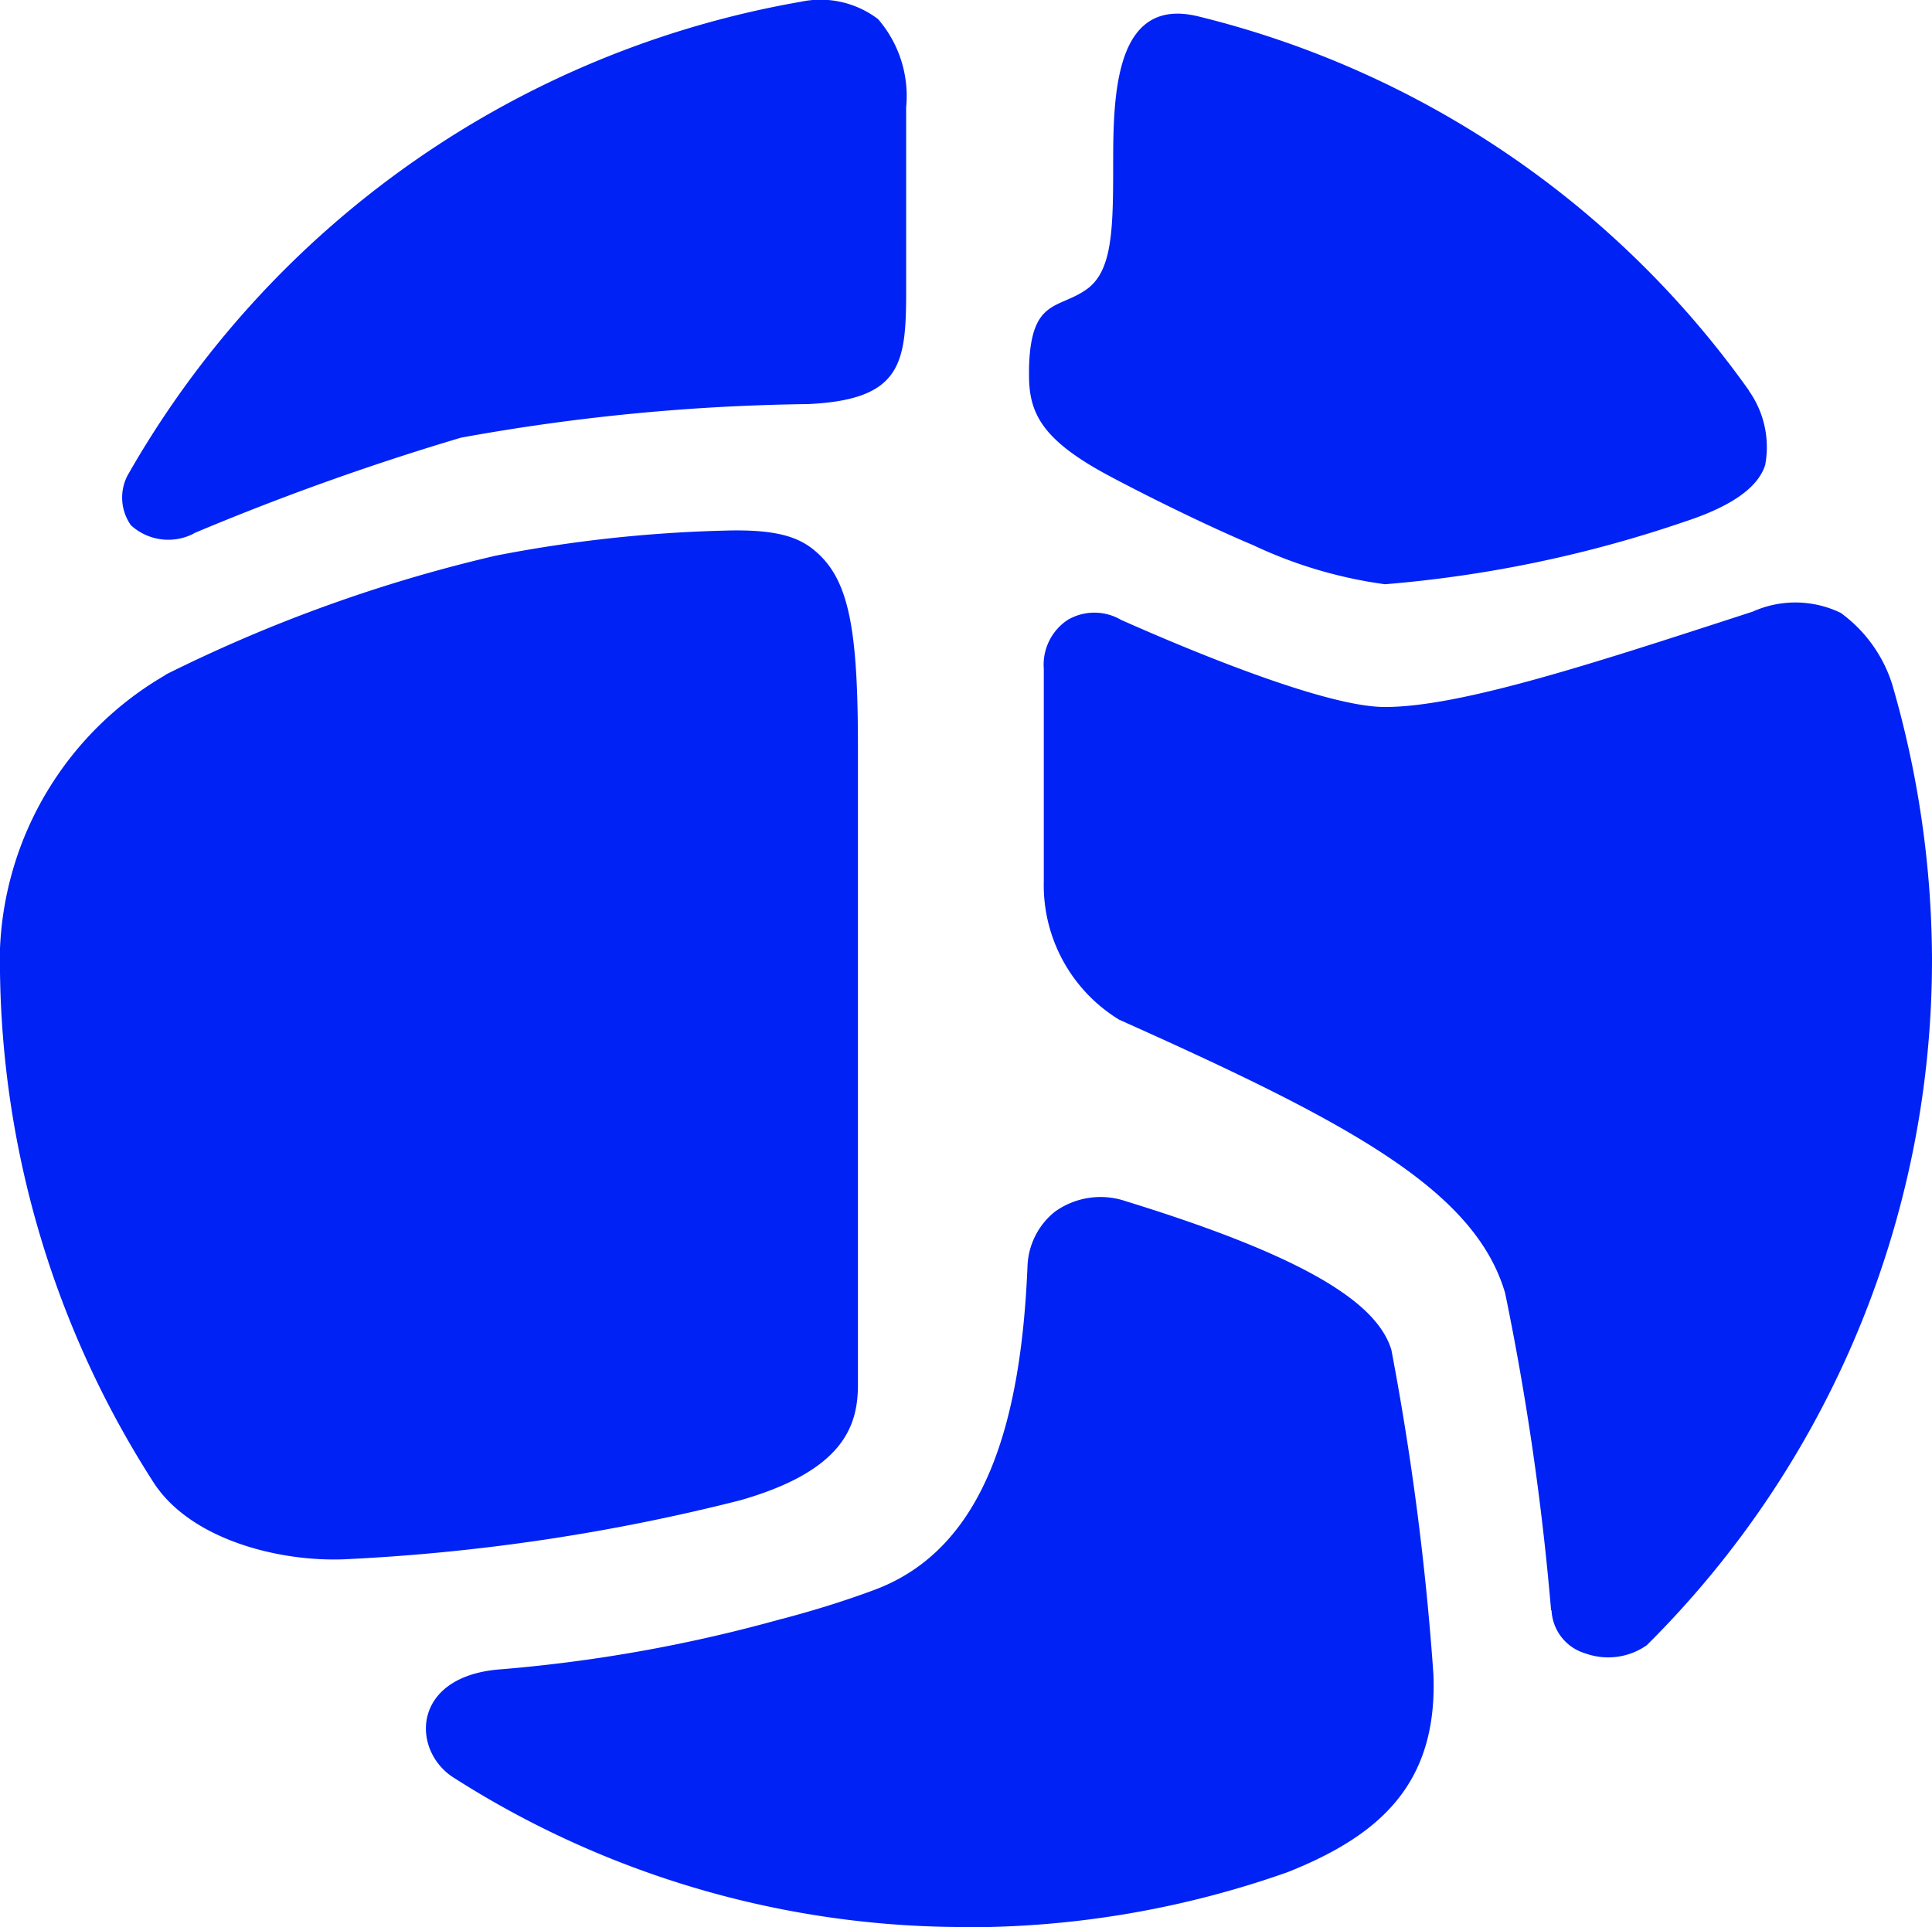 <svg xmlns="http://www.w3.org/2000/svg" width="40.269" height="40.178" viewBox="0 0 40.269 40.178">
  <path id="Path_50" data-name="Path 50" d="M23.346,14.064a31.247,31.247,0,0,1,6.873-2.478,28.54,28.54,0,0,1,4.769-.523c1.214-.038,1.643.179,1.985.507.634.611.8,1.666.8,4v13.3c0,.857-.3,1.792-2.455,2.408a41.462,41.462,0,0,1-8.259,1.23c-1.366.053-3.224-.417-3.984-1.628a20.122,20.122,0,0,1-3.184-11.109,6.923,6.923,0,0,1,3.453-5.7M52.23,33.571a.985.985,0,0,0,.71.9,1.4,1.4,0,0,0,1.275-.172A20.131,20.131,0,0,0,60.16,19.979a20.686,20.686,0,0,0-.832-5.719,2.933,2.933,0,0,0-1.07-1.482,2.171,2.171,0,0,0-1.836-.026c-3.2,1.039-6.059,1.988-7.666,1.988-1.278,0-4.248-1.26-5.5-1.817a1.1,1.1,0,0,0-1.109,0,1.119,1.119,0,0,0-.5,1.02v4.431a3.285,3.285,0,0,0,1.572,2.885c4.791,2.144,7.412,3.544,8.044,5.7a56.388,56.388,0,0,1,.958,6.615M40.054,40.179a20.041,20.041,0,0,0,6.678-1.15c1.9-.758,3.128-1.826,3.036-4.123a57.673,57.673,0,0,0-.876-6.763c-.288-.952-1.7-1.918-5.535-3.1a1.631,1.631,0,0,0-1.478.218,1.524,1.524,0,0,0-.571,1.119c-.129,3.166-.839,5.9-3.207,6.771-.605.225-1.246.424-1.912.6l-.007,0A31.218,31.218,0,0,1,30.345,34.8c-1.882.129-1.889,1.679-1.012,2.251a19.768,19.768,0,0,0,10.719,3.123M23.932,11.118A54.187,54.187,0,0,1,29.5,9.125a43.128,43.128,0,0,1,7.235-.7c1.948-.092,2.043-.843,2.043-2.36V2.238A2.45,2.45,0,0,0,38.193.4,1.982,1.982,0,0,0,36.576.039,20.109,20.109,0,0,0,22.549,9.914a1,1,0,0,0,.07,1.036,1.153,1.153,0,0,0,1.314.172m32.41-2.982A19.876,19.876,0,0,0,44.86.341c-1.724-.417-1.767,1.615-1.767,3.071,0,1.361-.012,2.236-.554,2.621-.588.419-1.165.182-1.2,1.64,0,.048,0,.1,0,.148,0,.782.258,1.342,1.644,2.086.707.38,2.034,1.042,3.026,1.458a9.363,9.363,0,0,0,2.75.816A25.824,25.824,0,0,0,55,10.878c1.031-.337,1.543-.739,1.683-1.184a2.03,2.03,0,0,0-.344-1.553" transform="translate(-19.891 -0.001)" fill="#0022f5"/>
</svg>
